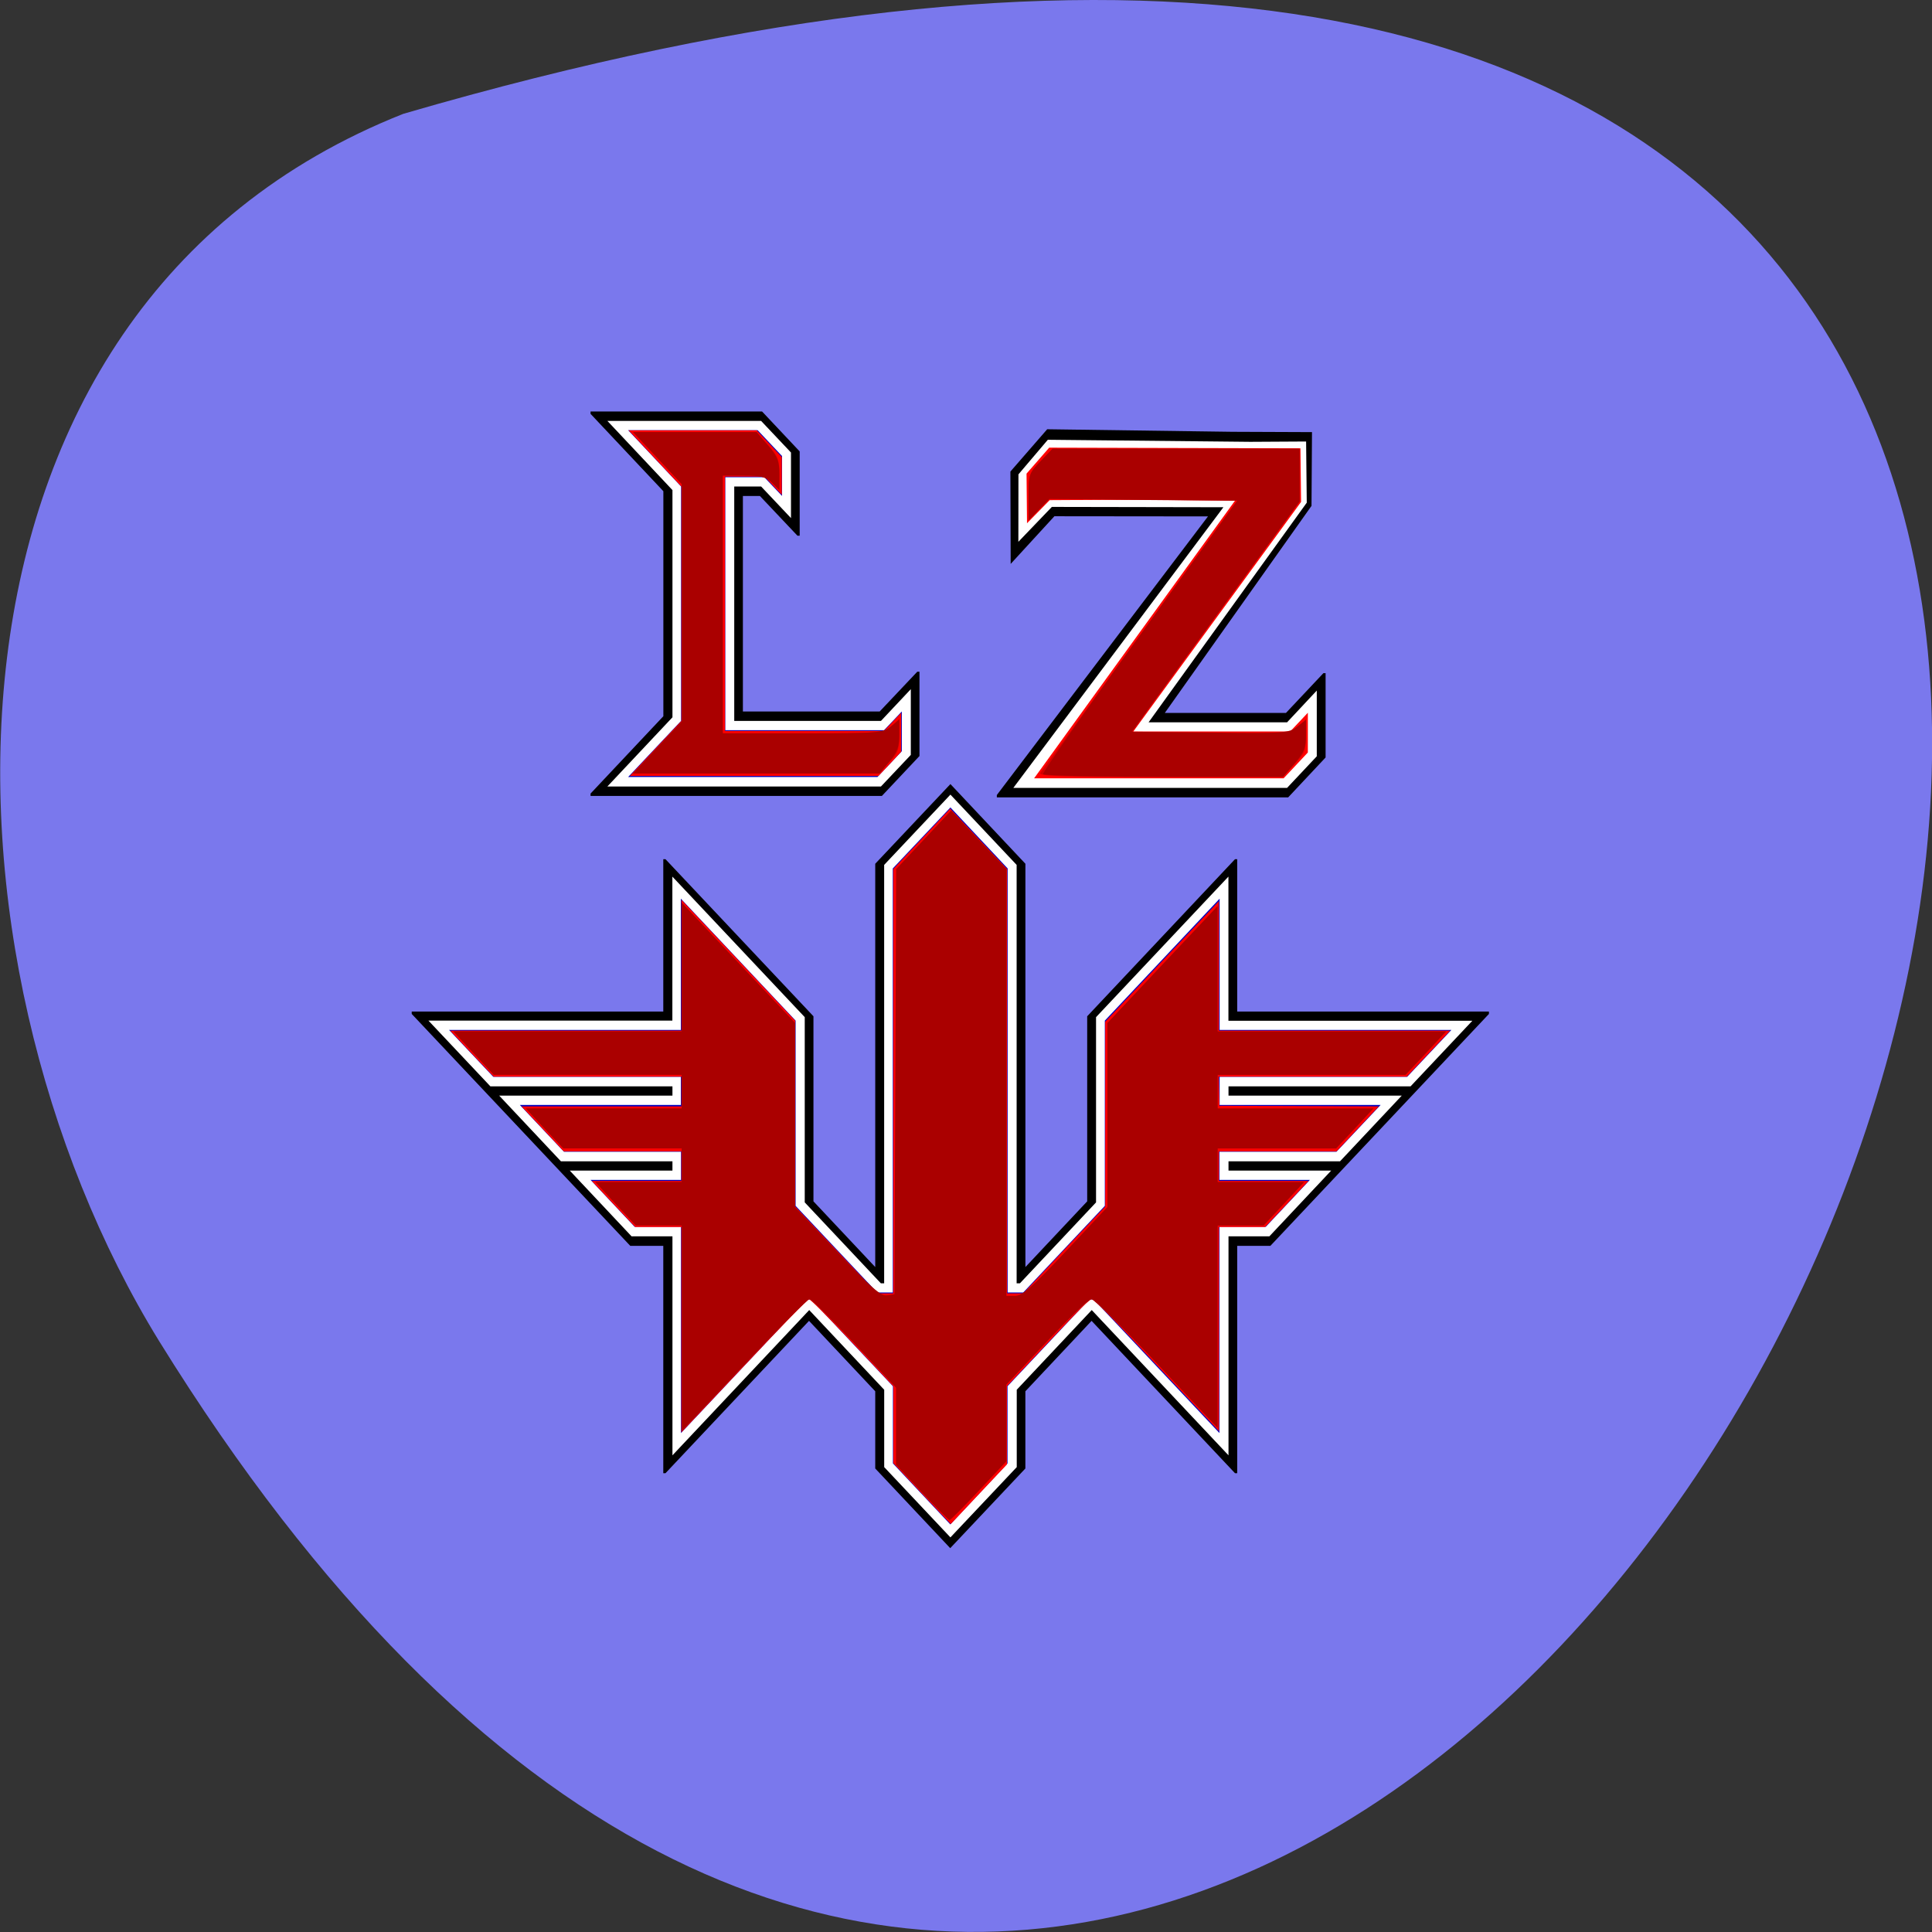 <svg xmlns="http://www.w3.org/2000/svg" viewBox="0 0 48 48"><rect x="0" y="0" width="48" height="48" fill="#333333" stroke="none"/><path d="m 10.02 2.828 c 71.5 -20.852 25.922 82.17 -6.066 30.492 c -5.848 -9.496 -6.254 -25.613 6.066 -30.492" fill="#7a78ed"/><path d="m 23.613 19.48 l 1.863 1.98 v 10.02 l 1.535 -1.633 v -4.598 l 3.672 -3.902 h 0.055 v 3.785 h 6.254 v 0.059 l -5.43 5.762 h -0.824 v 5.648 h -0.055 l -3.563 -3.785 l -1.645 1.75 v 1.918 l -1.867 1.98 l -1.863 -1.98 v -1.918 l -1.645 -1.75 l -3.566 3.785 h -0.055 v -5.648 h -0.82 l -5.43 -5.762 v -0.059 h 6.25 v -3.785 h 0.055 l 3.676 3.902 v 4.598 l 1.535 1.633 v -10.02"/><path d="m 23.613 19.742 l 1.645 1.746 v 10.395 h 0.082 l 1.891 -2.01 v -4.602 l 3.289 -3.492 v 3.582 h 6.06 l -1.535 1.629 h -4.523 v 0.23 h 4.305 l -1.535 1.633 h -2.77 v 0.23 h 2.551 l -1.535 1.633 h -1.016 v 5.441 l -3.398 -3.609 l -1.863 1.98 v 1.922 l -1.648 1.746 l -1.645 -1.746 v -1.922 l -1.863 -1.98 l -3.398 3.609 v -5.441 h -1.016 l -1.535 -1.633 h 2.551 v -0.23 h -2.77 l -1.535 -1.633 h 4.305 v -0.23 h -4.523 l -1.539 -1.633 h 6.06 v -3.578 l 3.289 3.492 v 4.602 l 1.891 2.01 h 0.082 v -10.395" fill="#fff"/><path d="m 23.613 20.06 l 1.422 1.516 v 10.535 h 0.387 l 2.027 -2.152 v -4.602 l 2.852 -3.03 v 3.262 h 5.758 l -1.098 1.164 h -4.66 v 0.699 h 4 l -1.098 1.164 h -2.906 v 0.699 h 2.246 l -1.094 1.164 h -1.152 v 5.125 l -3.125 -3.32 h -0.109 l -2.031 2.156 v 1.918 l -1.422 1.516 l -1.426 -1.516 v -1.918 l -2.031 -2.156 h -0.109 l -3.125 3.32 v -5.125 h -1.152 l -1.094 -1.164 h 2.246 v -0.699 h -2.906 l -1.098 -1.164 h 4 v -0.699 h -4.66 l -1.098 -1.164 h 5.758 v -3.262 l 2.852 3.03 v 4.602 l 2.027 2.152 h 0.387 v -10.535" fill="#0000c0"/><path d="m 14.672 10.223 v 0.059 l 1.809 1.922 v 5.59 l -1.809 1.922 v 0.059 h 7.238 l 0.934 -0.992 v -2.094 h -0.055 l -0.934 0.988 h -3.398 v -5.355 h 0.422 l 0.934 0.988 h 0.055 v -2.094 l -0.934 -0.992"/><path d="m 15.09 10.457 l 1.617 1.719 v 5.645 l -1.617 1.719 h 6.797 l 0.742 -0.785 v -1.633 l -0.742 0.789 h -3.645 v -5.824 h 0.668 l 0.742 0.785 v -1.629 l -0.742 -0.785" fill="#fff"/><path d="m 15.605 10.688 l 1.316 1.398 v 5.824 l -1.316 1.395 h 6.195 l 0.605 -0.641 v -0.988 l -0.441 0.465 h -3.945 v -6.285 h 0.969 l 0.441 0.465 v -0.992 l -0.605 -0.641" fill="#0000c0"/><path d="m 25.11 14.01 l 1.086 -1.184 l 3.816 0.004 l -5.246 6.922 v 0.059 h 7.238 l 0.93 -0.992 v -2.094 h -0.055 l -0.93 0.988 h -3.01 l 3.645 -5.145 l 0.012 -1.832 l -1.977 -0.008 l -4.602 -0.063 l -0.914 1.051"/><path d="m 25.301 13.461 l 0.832 -0.867 l 4.262 0.008 l -5.219 6.973 h 6.801 l 0.738 -0.785 v -1.633 l -0.738 0.789 h -3.441 l 3.93 -5.457 l -0.016 -1.52 l -1.387 0.008 l -5.03 -0.051 l -0.73 0.859" fill="#fff"/><g fill="#f00"><path d="m 25.516 13 l 0.563 -0.574 l 4.633 -0.027 l -5.02 6.938 h 6.199 l 0.602 -0.641 v -0.988 l -0.438 0.465 h -3.898 l 4.168 -5.703 l -0.016 -1.332 l -6.242 -0.016 l -0.563 0.645"/><path d="m 16.289 18.594 l 0.641 -0.684 v -5.82 l -1.312 -1.398 h 3.184 l 0.313 0.332 l 0.309 0.332 v 0.938 l -0.43 -0.453 h -0.98 v 6.32 h 3.945 l 0.43 -0.453 v 0.969 l -0.281 0.301 l -0.285 0.301 h -6.176"/><path d="m 22.906 37.11 l -0.711 -0.758 v -1.91 l -1.02 -1.082 c -0.656 -0.695 -1.039 -1.078 -1.074 -1.078 c -0.035 0 -0.598 0.574 -1.613 1.652 l -1.559 1.652 v -5.102 h -1.148 l -0.539 -0.57 l -0.539 -0.574 h 2.227 v -0.734 h -2.922 l -0.523 -0.559 l -0.527 -0.559 h 3.973 v -0.738 h -4.664 l -0.543 -0.57 l -0.539 -0.574 h 5.746 v -3.25 l 1.414 1.5 l 1.41 1.5 v 4.617 l 1.02 1.078 l 1.02 1.082 h 0.398 v -10.543 l 1.414 -1.5 l 1.414 1.5 v 10.543 h 0.402 l 1.016 -1.082 l 1.02 -1.078 v -4.59 l 1.41 -1.5 l 1.414 -1.496 v 3.219 h 5.746 l -0.539 0.574 l -0.539 0.57 h -4.672 l 0.008 0.363 l 0.008 0.359 l 3.961 0.016 l -0.527 0.559 l -0.523 0.559 h -2.922 v 0.734 h 2.227 l -0.539 0.574 l -0.539 0.57 h -1.148 v 5.074 l -1.547 -1.641 c -1.215 -1.293 -1.559 -1.637 -1.613 -1.637 c -0.055 0 -0.289 0.234 -1.086 1.078 l -1.02 1.082 v 1.941 l -1.398 1.484"/></g><g fill="#d40000"><path d="m 16.332 18.57 l 0.605 -0.645 v -5.898 l -0.605 -0.648 l -0.605 -0.645 h 3.059 l 0.289 0.316 c 0.254 0.273 0.289 0.363 0.289 0.719 v 0.406 l -0.18 -0.18 c -0.148 -0.148 -0.273 -0.18 -0.703 -0.18 h -0.523 v 6.402 h 2.01 c 1.957 0 2.02 -0.004 2.191 -0.18 l 0.184 -0.18 v 0.414 c 0 0.359 -0.035 0.449 -0.262 0.68 l -0.258 0.266 h -6.098"/><path d="m 25.848 19.2 c 0.043 -0.055 1.16 -1.598 2.484 -3.43 l 2.402 -3.328 l -2.332 -0.02 l -2.328 -0.023 l -0.262 0.266 l -0.258 0.27 v -0.582 c 0 -0.563 0.008 -0.59 0.297 -0.891 l 0.297 -0.309 h 6.141 v 1.313 l -2.074 2.84 c -1.141 1.563 -2.074 2.859 -2.074 2.879 c 0 0.023 0.887 0.039 1.973 0.039 c 1.918 0 1.977 -0.004 2.152 -0.18 l 0.18 -0.18 v 0.41 c 0 0.371 -0.031 0.449 -0.297 0.723 l -0.297 0.309 h -3.039 c -2.426 0 -3.03 -0.02 -2.965 -0.105"/></g><g fill="#a00"><path d="m 22.906 37.08 l -0.645 -0.688 v -1.914 l -1.035 -1.102 c -0.574 -0.605 -1.074 -1.098 -1.117 -1.098 c -0.043 0 -0.773 0.738 -1.625 1.641 l -1.547 1.641 v -5.113 h -1.141 l -0.504 -0.539 l -0.504 -0.543 h 2.148 v -0.832 h -2.941 l -0.469 -0.496 l -0.465 -0.5 h 3.875 v -0.832 h -4.668 l -0.504 -0.539 l -0.504 -0.543 h 5.676 v -3.199 l 2.82 2.992 v 4.578 l 1.047 1.105 c 0.844 0.898 1.082 1.105 1.23 1.082 l 0.188 -0.027 l 0.023 -5.281 l 0.02 -5.281 l 0.684 -0.727 l 0.684 -0.73 l 0.684 0.727 l 0.688 0.727 v 10.605 h 0.219 c 0.172 0 0.422 -0.219 1.254 -1.102 l 1.035 -1.105 v -4.57 l 1.371 -1.457 l 1.371 -1.453 v 3.117 h 5.676 l -0.504 0.543 l -0.508 0.539 h -4.664 v 0.832 h 3.871 l -0.465 0.5 l -0.465 0.496 h -2.941 v 0.832 h 2.148 l -0.504 0.543 l -0.504 0.539 h -1.141 v 5.03 l -1.508 -1.602 c -0.832 -0.879 -1.563 -1.598 -1.629 -1.598 c -0.063 0 -0.566 0.477 -1.113 1.059 l -1 1.063 v 1.906 l -0.684 0.73 c -0.375 0.402 -0.703 0.73 -0.727 0.73 c -0.023 0 -0.332 -0.309 -0.688 -0.688"/><path d="m 25.914 19.234 c -0.02 -0.039 1.055 -1.582 2.395 -3.43 l 2.43 -3.367 l -2.332 -0.02 l -2.332 -0.023 l -0.262 0.266 l -0.258 0.27 v -0.582 c 0 -0.563 0.008 -0.59 0.297 -0.891 l 0.297 -0.309 h 6.141 v 1.309 l -2.086 2.859 l -2.086 2.863 l 1.949 0.02 c 1.855 0.023 1.957 0.016 2.164 -0.148 l 0.215 -0.168 v 0.375 c 0 0.316 -0.043 0.43 -0.281 0.711 l -0.285 0.332 h -2.961 c -1.629 0 -2.98 -0.031 -3 -0.066"/><path d="m 16.332 18.57 l 0.605 -0.645 v -5.898 l -0.605 -0.648 l -0.605 -0.645 h 3.07 l 0.285 0.332 c 0.238 0.281 0.281 0.391 0.281 0.723 v 0.387 l -0.18 -0.18 c -0.148 -0.148 -0.273 -0.18 -0.703 -0.18 h -0.523 v 6.402 h 1.984 c 1.891 0 1.996 -0.008 2.195 -0.172 l 0.207 -0.172 v 0.379 c 0 0.301 -0.051 0.434 -0.246 0.668 l -0.242 0.297 h -6.129"/></g></svg>